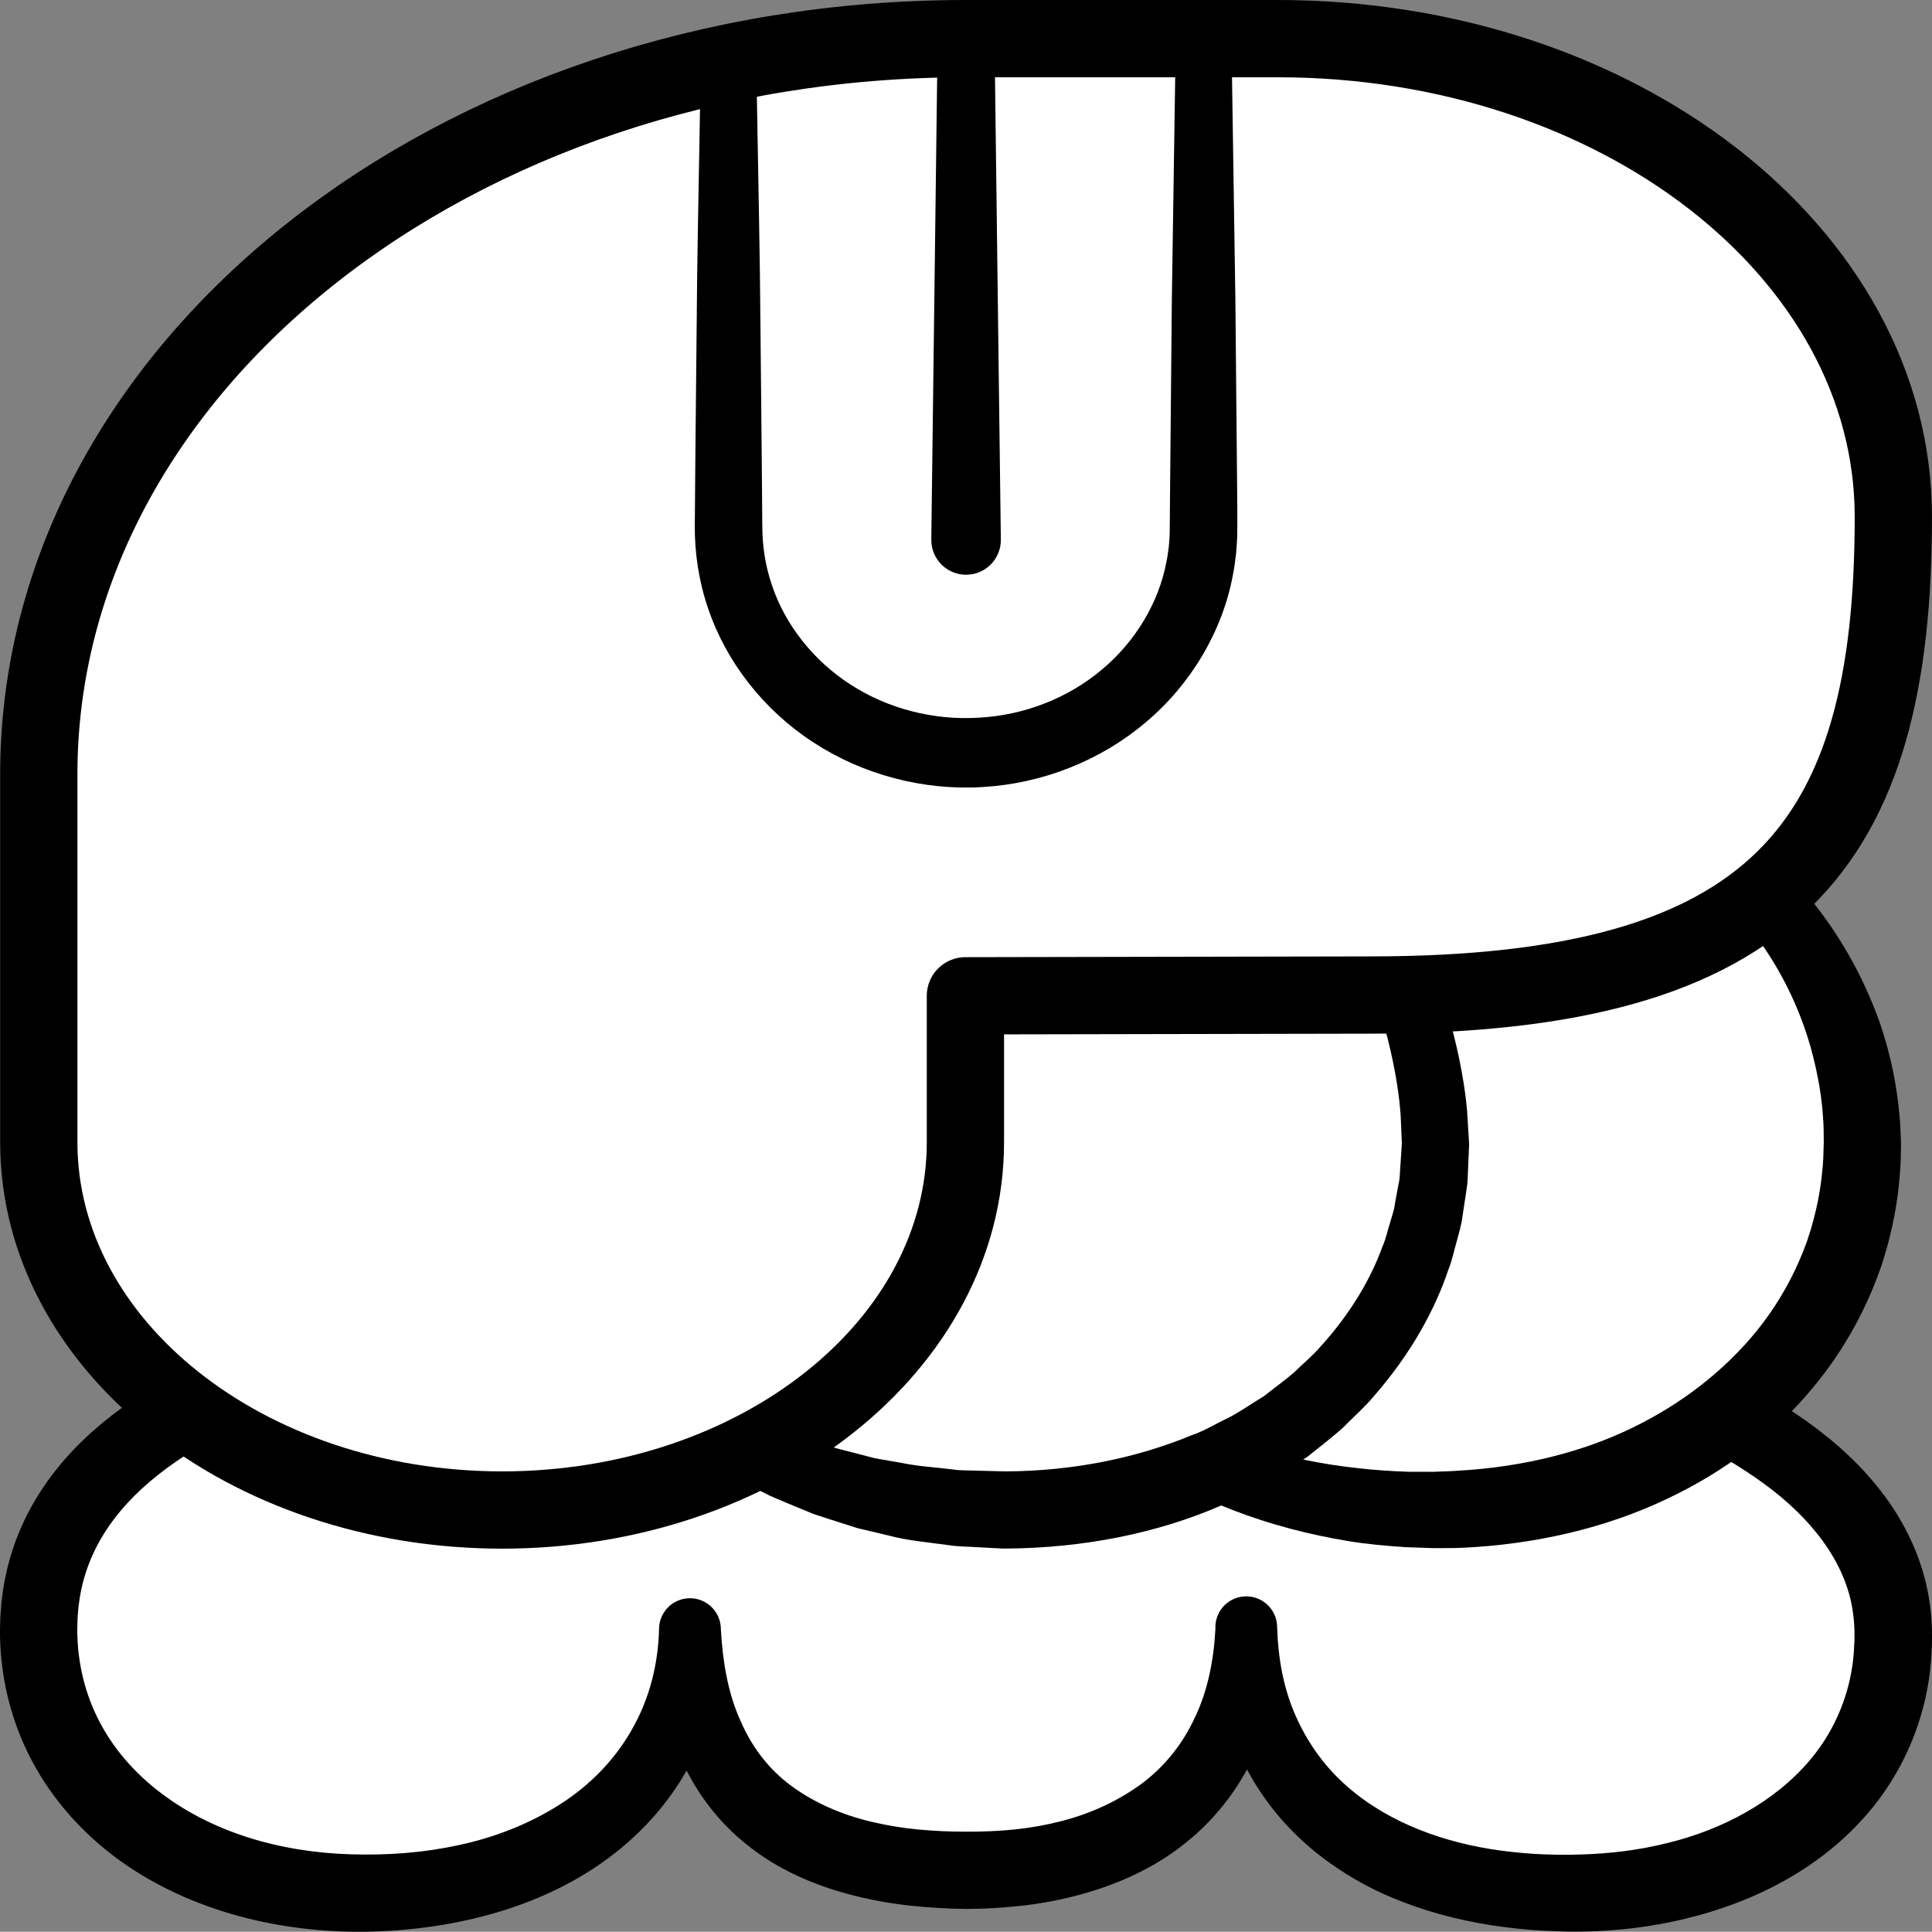 <?xml version="1.0" encoding="iso-8859-1"?>
<!-- Generator: Adobe Illustrator 19.2.0, SVG Export Plug-In . SVG Version: 6.00 Build 0)  -->
<!DOCTYPE svg PUBLIC "-//W3C//DTD SVG 1.1//EN" "http://www.w3.org/Graphics/SVG/1.1/DTD/svg11.dtd">
<svg version="1.1" xmlns="http://www.w3.org/2000/svg" xmlns:xlink="http://www.w3.org/1999/xlink" x="0px" y="0px"
	 viewBox="0 0 125.011 124.996" style="enable-background:new 0 0 125.011 124.996;" xml:space="preserve">
<rect x="0" y="0" width="125.011" height="124.996" fill="#808080" stroke="none"/>
<g id="kun">
	<g id="kun_1_">
		<g>
			<path style="fill:#FFFFFF;" d="M2.5,105.436c0-16.853,26.738-22.407,59.875-22.407s60.134,7.537,60.134,22.796
				c0,10.314-9.268,16.675-20.866,16.675c-13,0-21-6.773-21-17.087c0,9.495-6.5,15.604-18,15.604c-12.5,0-18-6.109-18-15.604
				c0,10.314-8.75,17.087-21.25,17.087C11.796,122.5,2.5,115.749,2.5,105.436z"/>
			<path d="M0.001,105.373l0.023-0.777l0.075-0.967c0.07-0.604,0.164-1.206,0.294-1.805c0.263-1.196,0.666-2.367,1.195-3.471
				c1.056-2.216,2.601-4.12,4.33-5.673c3.493-3.109,7.573-5.002,11.64-6.455c4.09-1.44,8.259-2.395,12.43-3.138
				c4.175-0.736,8.363-1.23,12.551-1.581c4.188-0.351,8.376-0.55,12.56-0.649c4.19-0.085,8.348-0.113,12.557-0.03
				c8.383,0.191,16.783,0.848,25.114,2.355c4.162,0.768,8.312,1.732,12.391,3.097c4.067,1.378,8.11,3.096,11.804,5.729
				c1.835,1.32,3.582,2.891,5.012,4.835c1.428,1.929,2.503,4.277,2.866,6.761c0.196,1.22,0.199,2.539,0.122,3.614
				c-0.086,1.291-0.285,2.419-0.622,3.608c-0.659,2.338-1.834,4.548-3.392,6.393c-3.139,3.725-7.54,5.895-11.935,6.943
				c-2.213,0.531-4.465,0.796-6.703,0.822c-0.293,0-0.531,0.01-0.868,0l-0.777-0.021c-0.515-0.015-1.134-0.057-1.686-0.095
				c-1.11-0.095-2.222-0.233-3.329-0.437c-2.214-0.409-4.415-1.07-6.511-2.058c-2.084-1.009-4.058-2.357-5.703-4.079
				c-1.642-1.718-2.942-3.792-3.729-6.023c-0.804-2.229-1.1-4.576-1.065-6.854l0-0.001c-0.069-1.101,0.768-2.05,1.869-2.119
				c1.101-0.069,2.05,0.768,2.119,1.869l0.001,0.024l0.01,0.226c0.112,2.469-0.241,5.046-1.201,7.485
				c-0.977,2.426-2.615,4.651-4.677,6.303c-2.052,1.678-4.48,2.737-6.904,3.398c-1.218,0.328-2.447,0.561-3.672,0.701
				c-1.24,0.143-2.418,0.21-3.695,0.215c-1.071-0.01-2.42-0.081-3.599-0.212c-1.217-0.131-2.441-0.349-3.66-0.656
				c-2.424-0.618-4.893-1.635-6.971-3.341c-2.096-1.67-3.692-3.992-4.579-6.445c-0.876-2.469-1.149-5.012-1.041-7.447l0-0.001h4
				c0.071,2.802-0.492,5.708-1.775,8.313c-1.282,2.605-3.253,4.846-5.55,6.533c-2.299,1.698-4.91,2.855-7.572,3.599
				c-2.669,0.74-5.403,1.09-8.114,1.135c-1.317,0.016-2.75-0.059-4.111-0.225c-1.369-0.166-2.734-0.427-4.078-0.793
				c-2.686-0.732-5.306-1.89-7.648-3.558c-2.329-1.674-4.362-3.887-5.741-6.504C0.664,111.307-0.02,108.33,0,105.436L0.001,105.373z
				 M5,105.436c0.003,2.161,0.512,4.256,1.513,6.108c0.995,1.856,2.472,3.464,4.251,4.731c1.771,1.281,3.839,2.226,6.024,2.836
				c1.093,0.305,2.218,0.528,3.357,0.674c1.148,0.146,2.244,0.211,3.455,0.214c2.344,0.015,4.671-0.238,6.891-0.799
				c2.219-0.56,4.312-1.471,6.138-2.708c1.82-1.244,3.33-2.865,4.358-4.763c1.048-1.889,1.602-4.063,1.657-6.315l0.001-0.049
				c0.027-1.104,0.944-1.977,2.048-1.95c1.087,0.027,1.95,0.918,1.951,1.999l0,0.001c0.113,2.068,0.449,4.078,1.222,5.819
				c0.737,1.752,1.855,3.236,3.34,4.325c1.48,1.087,3.26,1.869,5.207,2.325c0.972,0.23,1.976,0.399,3.003,0.495
				c1.065,0.096,1.971,0.141,3.157,0.14c0.979,0.003,2.057-0.036,3.06-0.141c1.017-0.102,2.013-0.279,2.977-0.525
				c1.932-0.484,3.706-1.306,5.219-2.408c1.509-1.112,2.692-2.589,3.485-4.312c0.831-1.712,1.216-3.683,1.33-5.718h4l0,0.001
				c0.062,1.862,0.389,3.684,1.075,5.333c0.685,1.647,1.672,3.135,2.94,4.373c2.548,2.479,6.093,3.93,9.826,4.528
				c0.936,0.151,1.887,0.248,2.844,0.31c0.482,0.021,0.899,0.045,1.42,0.05l0.778,0.004l0.687-0.016
				c1.906-0.05,3.8-0.277,5.616-0.729c3.635-0.873,6.982-2.686,9.239-5.328c1.126-1.319,1.946-2.848,2.426-4.497
				c0.242-0.802,0.399-1.729,0.456-2.507c0.072-0.992,0.066-1.759-0.055-2.59c-0.431-3.27-2.755-6.173-5.803-8.377
				c-3.051-2.226-6.706-3.856-10.469-5.161c-3.779-1.3-7.718-2.269-11.707-3.023c-7.991-1.494-16.178-2.189-24.372-2.423
				c-4.084-0.12-8.223-0.097-12.324,0.028c-4.108,0.121-8.208,0.341-12.284,0.706c-4.075,0.365-8.13,0.869-12.121,1.597
				c-3.987,0.727-7.92,1.686-11.647,3.033c-3.707,1.348-7.265,3.111-9.962,5.574c-1.341,1.227-2.431,2.627-3.148,4.168
				c-0.36,0.77-0.629,1.574-0.804,2.405c-0.086,0.416-0.148,0.839-0.194,1.266l-0.043,0.584L5,105.498L5,105.436z"/>
		</g>
		<g>
			<path style="fill:#FFFFFF;" d="M120.509,74.004c0,13.09-11.374,23.702-27.874,23.702S62.76,87.094,62.76,74.004
				s13.375-25.29,29.875-25.29S120.509,60.913,120.509,74.004z"/>
			<path d="M123.008,74.072c0,0-0.004,0.164-0.011,0.482c-0.007,0.316-0.007,0.764-0.074,1.516
				c-0.115,1.423-0.382,3.393-1.192,5.847c-0.831,2.421-2.228,5.272-4.528,7.994c-2.273,2.733-5.474,5.26-9.365,7.085
				c-3.88,1.851-8.447,2.94-13.257,3.156c-0.602,0.028-1.207,0.014-1.816,0.021c-0.592-0.02-1.189-0.041-1.789-0.061
				c-1.282-0.086-2.524-0.193-3.765-0.4c-2.488-0.412-4.995-1.056-7.44-2c-2.445-0.939-4.835-2.145-7.101-3.624
				c-2.241-1.513-4.383-3.271-6.233-5.377c-0.912-1.062-1.765-2.19-2.539-3.387c-0.759-1.208-1.414-2.494-1.951-3.841
				c-0.544-1.344-0.94-2.76-1.192-4.205c-0.144-0.72-0.21-1.454-0.274-2.186l-0.043-1.175l0.02-0.984
				c0.036-0.677,0.09-1.553,0.207-2.238c0.091-0.729,0.252-1.442,0.406-2.157c0.358-1.417,0.862-2.783,1.454-4.098
				c1.208-2.617,2.812-5.008,4.716-7.061c3.792-4.134,8.574-7.06,13.53-8.773c4.962-1.737,10.115-2.22,14.87-1.787
				c4.792,0.463,9.211,1.912,12.881,4.002c3.657,2.117,6.593,4.761,8.733,7.486c2.175,2.709,3.534,5.489,4.376,7.866
				c0.826,2.392,1.113,4.388,1.25,5.74c0.076,0.678,0.09,1.202,0.104,1.555c0.014,0.353,0.021,0.535,0.021,0.535L123.008,74.072z
				 M118.009,74.004c0,0-0.002-0.146-0.005-0.429c-0.002-0.283,0.002-0.703-0.043-1.25c-0.064-1.095-0.275-2.702-0.838-4.694
				c-0.58-1.982-1.566-4.353-3.274-6.748c-1.705-2.377-4.127-4.788-7.311-6.599c-3.162-1.816-7.027-3.119-11.237-3.423
				c-4.226-0.323-8.757,0.207-13.064,1.829c-4.303,1.592-8.394,4.248-11.527,7.813c-1.56,1.779-2.905,3.758-3.868,5.9
				c-0.954,2.122-1.568,4.466-1.72,6.679c-0.129,2.394,0.123,4.662,0.902,6.886c0.762,2.2,1.942,4.292,3.491,6.087
				c1.537,1.803,3.356,3.377,5.363,4.621c1,0.628,2.038,1.184,3.091,1.689c1.074,0.465,2.149,0.905,3.252,1.244
				c2.19,0.719,4.431,1.149,6.633,1.388c1.105,0.13,2.202,0.196,3.231,0.233c0.557,0.001,1.111,0.002,1.662,0.004
				c0.534-0.026,1.065-0.029,1.59-0.071c4.199-0.234,8.083-1.211,11.3-2.787c3.229-1.559,5.787-3.644,7.643-5.795
				c1.861-2.162,2.977-4.403,3.656-6.307c0.654-1.907,0.889-3.543,0.981-4.566c0.056-0.474,0.067-0.969,0.075-1.289
				c0.01-0.318,0.015-0.482,0.015-0.482L118.009,74.004z"/>
		</g>
		<g>
			<path style="fill:#FFFFFF;" d="M92.884,74.004c0,13.09-11.374,23.702-27.874,23.702S35.135,87.094,35.135,74.004
				S48.511,43.156,65.01,43.156S92.884,60.913,92.884,74.004z"/>
			<path d="M95.057,74.123c0,0-0.03,0.685-0.085,1.969c-0.01,0.164-0.008,0.323-0.028,0.517c-0.029,0.204-0.06,0.419-0.093,0.644
				c-0.069,0.45-0.144,0.941-0.224,1.472c-0.063,0.547-0.231,1.061-0.379,1.635c-0.17,0.564-0.28,1.188-0.533,1.801
				c-0.838,2.513-2.391,5.409-4.816,8.177c-0.588,0.708-1.305,1.331-1.989,2.027c-0.72,0.654-1.521,1.255-2.32,1.902
				c-0.86,0.55-1.715,1.171-2.651,1.693c-0.956,0.477-1.891,1.074-2.938,1.461c-4.095,1.781-8.888,2.748-13.907,2.779l-0.216-0.001
				l-0.11-0.006l-0.221-0.011l-0.444-0.023l-0.891-0.047c-0.615-0.048-1.155-0.025-1.841-0.133
				c-1.309-0.184-2.682-0.291-3.942-0.639c-0.641-0.151-1.286-0.304-1.934-0.457c-0.635-0.203-1.274-0.406-1.915-0.611l-0.96-0.315
				l-0.941-0.389c-0.626-0.265-1.261-0.513-1.884-0.796c-2.464-1.205-4.879-2.62-7.093-4.398c-2.203-1.788-4.218-3.896-5.846-6.344
				c-1.647-2.433-2.78-5.276-3.354-8.23l-0.218-1.112L33.2,75.556l-0.078-1.133l-0.019-0.284l-0.005-0.071
				c0-0.078-0.007,0.074,0-0.192l0.007-0.128l0.028-0.513c0.047-0.694,0.051-1.346,0.134-2.075l0.377-2.294
				c1.265-5.814,3.998-11.049,7.604-15.479c3.552-4.47,8.133-8.056,13.24-10.295c0.621-0.316,1.282-0.538,1.944-0.75
				c0.66-0.218,1.316-0.434,1.97-0.649c0.678-0.138,1.353-0.276,2.025-0.413c0.672-0.139,1.339-0.284,2.023-0.302
				c0.68-0.042,1.356-0.084,2.028-0.125l0.503-0.027c-0.012-0.003,0.336,0.009,0.216,0.006l0.057,0.004l0.114,0.009l0.228,0.017
				l0.907,0.069c0.609,0.052,1.188,0.076,1.811,0.151c0.675,0.132,1.348,0.26,2.011,0.409c1.372,0.234,2.497,0.76,3.692,1.163
				c0.601,0.185,1.133,0.509,1.686,0.772c0.546,0.276,1.088,0.551,1.625,0.823c1,0.657,2.012,1.266,2.929,1.954
				c0.881,0.73,1.814,1.374,2.594,2.142c3.21,2.987,5.636,6.188,7.385,9.25c1.738,3.072,2.821,5.973,3.573,8.407
				c0.683,2.462,0.999,4.473,1.119,5.861c0.086,1.397,0.132,2.142,0.132,2.142L95.057,74.123z M90.708,74.004
				c0,0-0.026-0.624-0.076-1.795c-0.076-1.171-0.31-2.906-0.861-5.083c-0.617-2.156-1.52-4.772-3.071-7.533
				c-1.57-2.727-3.648-5.697-6.56-8.22c-0.698-0.664-1.523-1.191-2.297-1.815c-0.818-0.558-1.707-1.032-2.576-1.563
				c-0.463-0.207-0.929-0.416-1.4-0.627c-0.474-0.198-0.927-0.464-1.434-0.587c-0.987-0.278-2.008-0.708-2.981-0.808
				c-0.492-0.084-0.982-0.191-1.478-0.295c-0.561-0.06-1.186-0.076-1.782-0.117l-0.908-0.053l-0.228-0.013l-0.114-0.007
				l-0.057-0.003c-0.159-0.006,0.152,0.004,0.102,0.005l-0.411,0.034c-0.549,0.043-1.1,0.091-1.655,0.119
				c-0.559,0-1.108,0.122-1.662,0.234c-0.555,0.105-1.113,0.211-1.674,0.317c-0.547,0.177-1.096,0.354-1.647,0.533
				c-0.555,0.168-1.111,0.343-1.64,0.613c-0.538,0.242-1.078,0.485-1.62,0.729c-0.539,0.251-1.041,0.593-1.568,0.885
				c-1.071,0.559-2.033,1.328-3.039,2.036c-1.928,1.534-3.792,3.244-5.397,5.219c-3.283,3.861-5.808,8.596-6.96,13.491l-0.334,1.758
				c-0.087,0.628-0.106,1.352-0.162,2.023l-0.035,0.512l-0.009,0.128c0.007-0.223,0.004-0.029,0.007-0.064l0.004,0.057l0.014,0.229
				l0.052,0.915l0.047,0.916l0.169,0.901c0.417,2.401,1.314,4.742,2.718,6.771c1.37,2.045,3.089,3.844,4.997,5.389
				c1.984,1.454,4.114,2.668,6.34,3.576c0.561,0.214,1.134,0.395,1.695,0.594l0.841,0.292l0.861,0.222
				c0.571,0.147,1.139,0.294,1.705,0.441c0.576,0.101,1.149,0.201,1.719,0.3c1.15,0.237,2.231,0.28,3.316,0.423
				c0.511,0.084,1.179,0.052,1.755,0.083c0.561,0.014,1.119,0.027,1.673,0.041c4.41-0.022,8.506-0.888,11.98-2.324
				c0.898-0.304,1.673-0.802,2.488-1.179c0.791-0.421,1.501-0.929,2.233-1.367c0.66-0.529,1.339-1.008,1.944-1.531
				c0.565-0.564,1.178-1.055,1.667-1.625c2.029-2.219,3.344-4.529,4.064-6.551c0.223-0.49,0.31-0.997,0.463-1.45
				c0.129-0.458,0.289-0.895,0.331-1.278c0.071-0.388,0.137-0.748,0.197-1.077c0.032-0.165,0.063-0.322,0.092-0.472
				c0.023-0.161,0.026-0.344,0.039-0.5c0.084-1.283,0.129-1.967,0.129-1.967L90.708,74.004z"/>
		</g>
		<path style="fill:#FFFFFF;stroke:#000000;stroke-width:5;stroke-linecap:round;stroke-linejoin:round;stroke-miterlimit:10;" d="
			M88.68,64.384c26.33,0,33.83-9.719,33.83-30.942c0-17.089-17.834-30.942-39.833-30.942H62.51c-33.137,0-60,21.313-60,47.603
			v23.802c0,13.145,13.431,23.802,30,23.802h-0.042c16.569,0,30-10.656,30-23.802v-9.471L88.68,64.384z"/>
		<g>
			<path d="M64.351,2.619L64.76,34.91c0.016,1.243-0.979,2.263-2.221,2.279c-1.243,0.016-2.263-0.979-2.279-2.221
				c0-0.016,0-0.042,0-0.057l0.409-32.291c0.013-1.017,0.848-1.831,1.864-1.818C63.533,0.814,64.337,1.625,64.351,2.619z"/>
		</g>
		<g>
			<path d="M79.68,2.5c0,0,0.102,6.777,0.256,16.942c0.024,2.541,0.049,5.294,0.076,8.206c0.014,1.456,0.027,2.952,0.042,4.48
				c0.005,0.791,0.017,1.479,0.002,2.375c0,0.352-0.037,0.858-0.078,1.344c-0.057,0.454-0.111,0.908-0.204,1.359
				c-0.67,3.627-2.714,7.076-5.639,9.532c-2.913,2.479-6.696,3.966-10.547,4.187c-3.843,0.242-7.769-0.801-10.961-2.89
				c-3.201-2.077-5.654-5.21-6.822-8.706c-0.592-1.734-0.861-3.576-0.848-5.305c0.012-1.529,0.025-3.024,0.037-4.48
				c0.029-2.912,0.056-5.665,0.081-8.206c0.034-5.083,0.141-9.318,0.184-12.283c0.052-2.965,0.082-4.659,0.082-4.659
				c0.017-0.994,0.838-1.786,1.832-1.769c0.972,0.017,1.75,0.805,1.768,1.769c0,0,0.03,1.694,0.082,4.659
				c0.043,2.965,0.15,7.2,0.184,12.283c0.025,2.541,0.052,5.294,0.081,8.206c0.012,1.456,0.024,2.952,0.037,4.48
				c0,1.329,0.201,2.616,0.639,3.889c0.861,2.534,2.677,4.847,5.085,6.391c2.401,1.552,5.355,2.316,8.28,2.134
				c2.918-0.151,5.764-1.257,7.949-3.095c2.193-1.824,3.694-4.344,4.193-6.97c0.071-0.326,0.11-0.659,0.155-0.985
				c0.022-0.298,0.058-0.573,0.062-1.002c0.006-0.76,0.012-1.514,0.018-2.259c0.014-1.529,0.028-3.024,0.042-4.48
				c0.027-2.912,0.053-5.665,0.076-8.206C75.977,9.277,76.08,2.5,76.08,2.5c0.015-0.994,0.833-1.788,1.827-1.773
				C78.882,0.742,79.664,1.532,79.68,2.5z"/>
		</g>
	</g>
</g>
<g id="Layer_1">
</g>
</svg>
